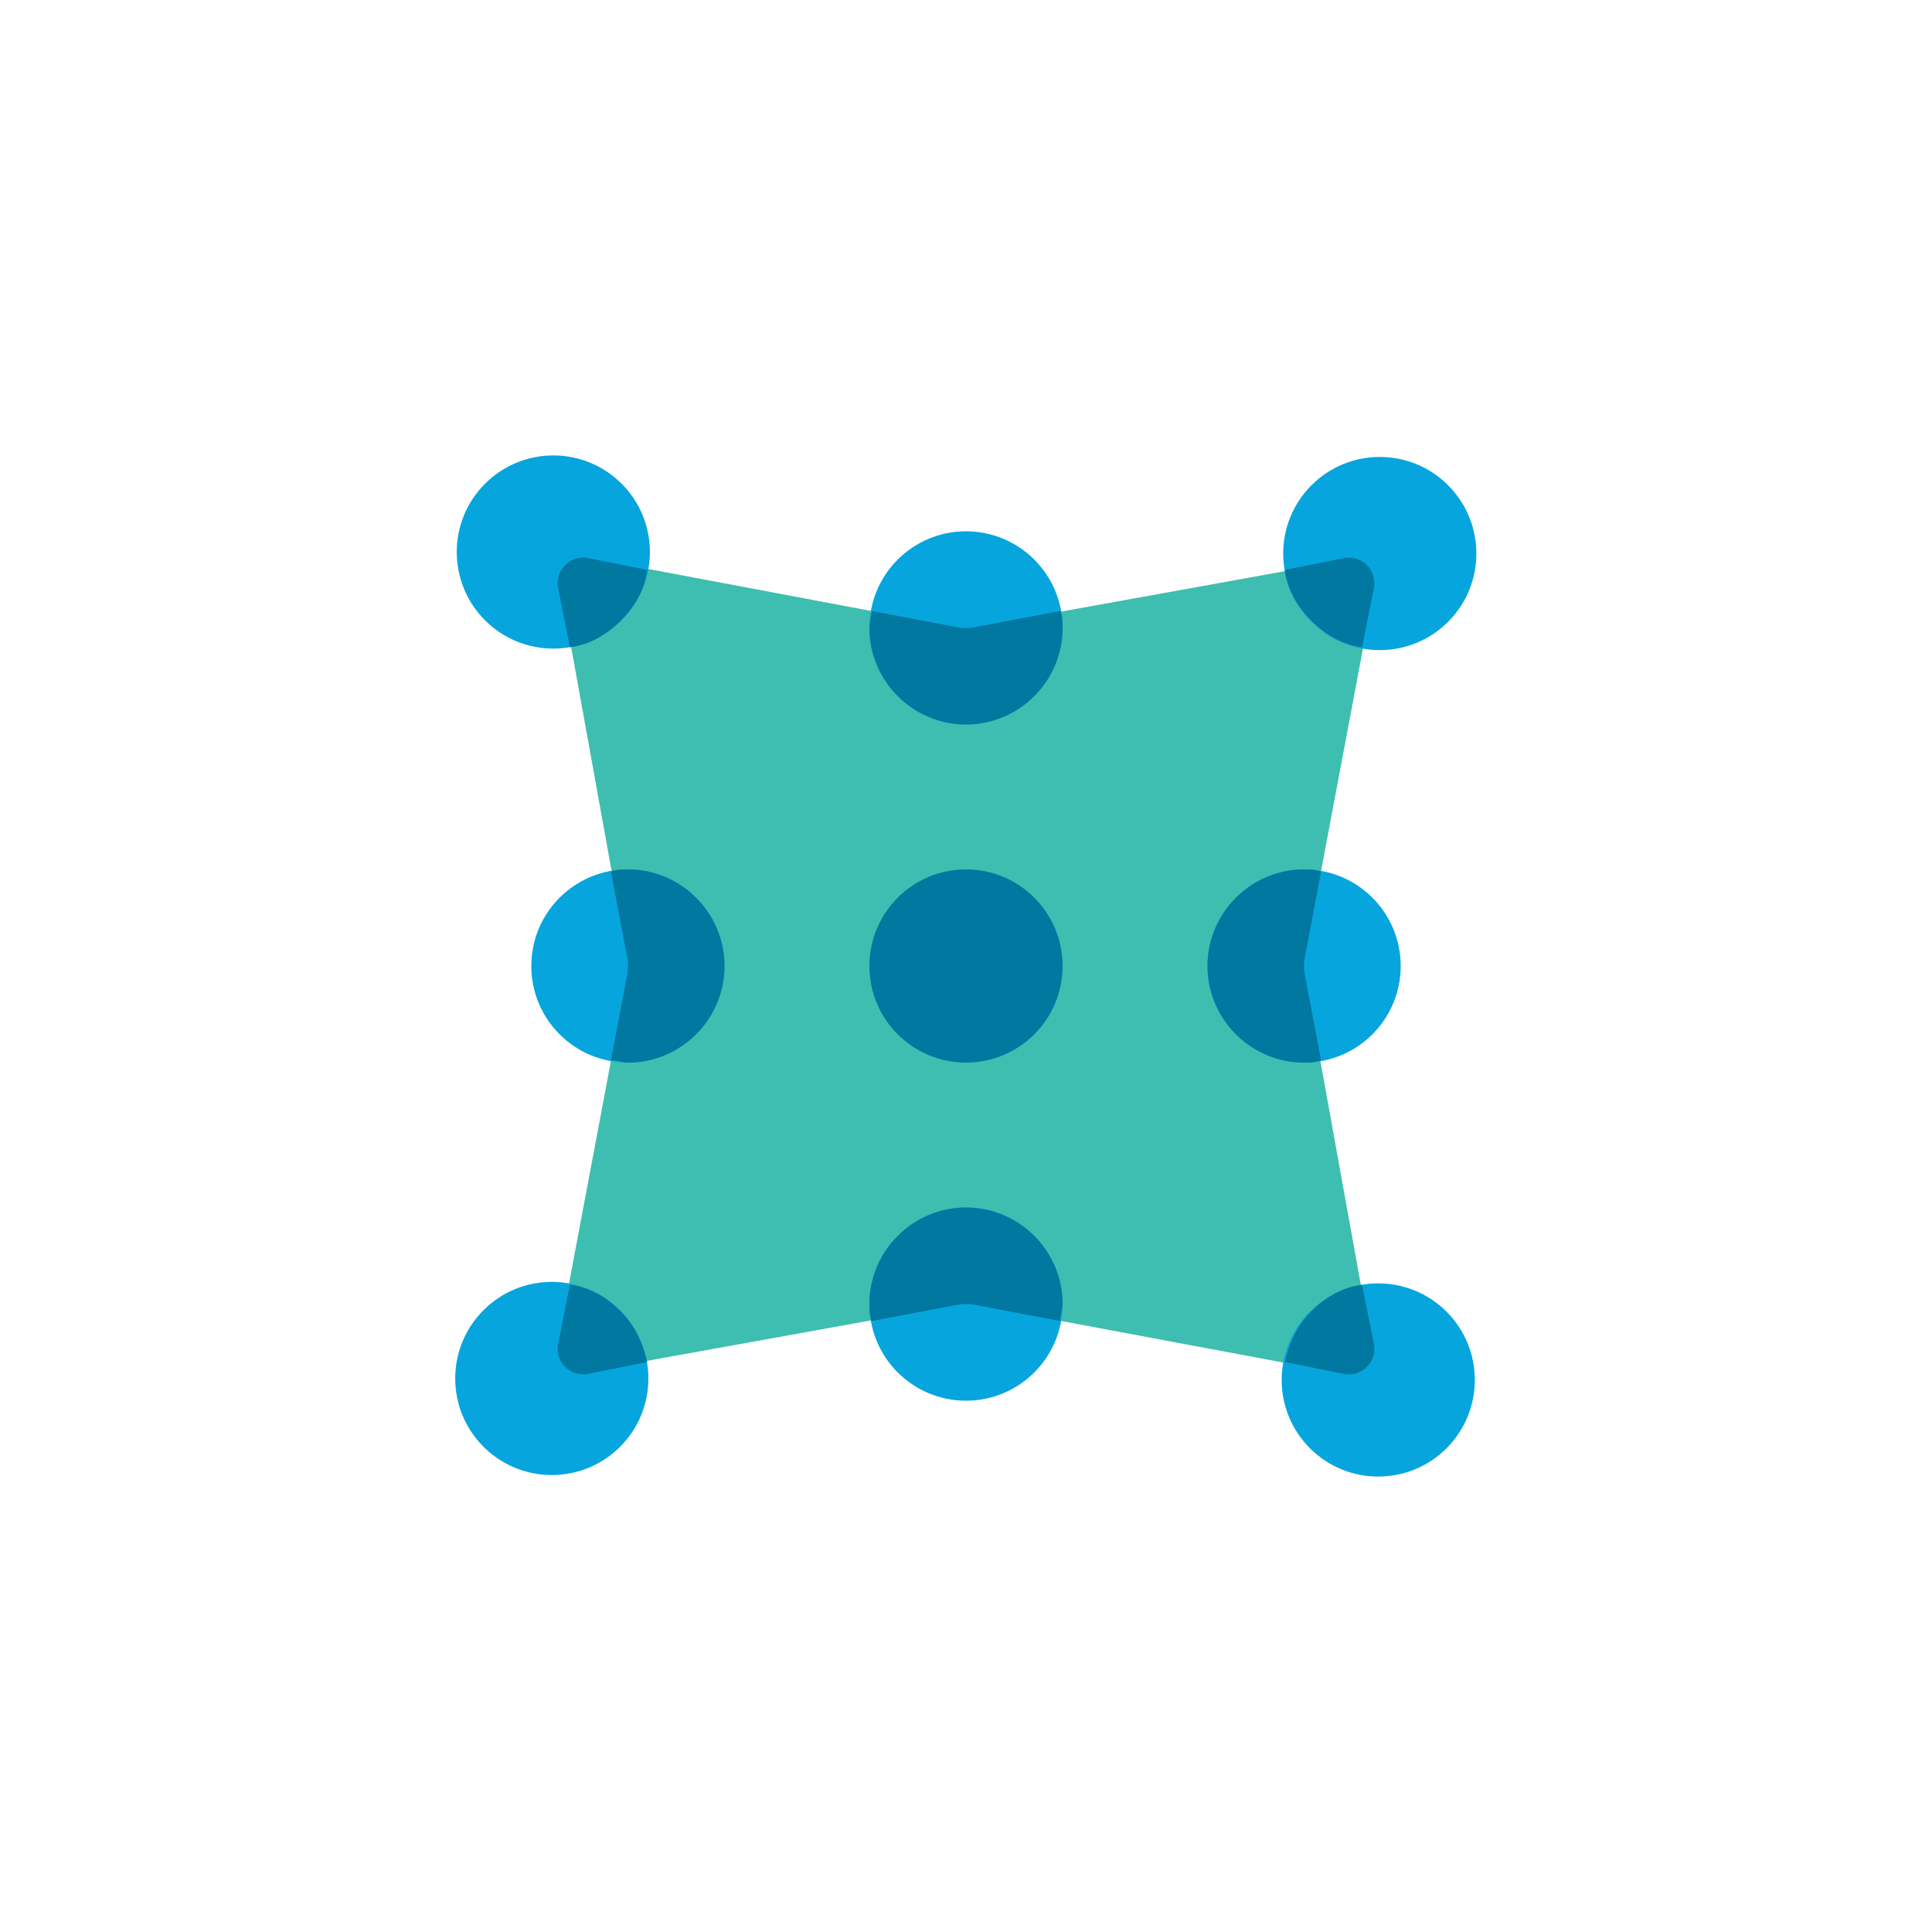 <?xml version="1.0" encoding="utf-8"?>
<!-- Generator: Adobe Illustrator 20.1.0, SVG Export Plug-In . SVG Version: 6.00 Build 0)  -->
<svg version="1.1" id="Layer_1" xmlns="http://www.w3.org/2000/svg" xmlns:xlink="http://www.w3.org/1999/xlink" x="0px" y="0px"
	 viewBox="0 0 80 80" style="enable-background:new 0 0 80 80;" xml:space="preserve">
<style type="text/css">
	.st0{fill:#3EBEB0;}
	.st1{fill:#07A5DE;}
	.st2{fill:#0078A0;}
	.st3{fill-rule:evenodd;clip-rule:evenodd;fill:none;}
</style>
<g>
	<path class="st0" d="M55.7,56.9L40.2,54c-0.1,0-0.2,0-0.4,0l-15.5,2.8c-0.7,0.1-1.3-0.5-1.2-1.2L26,40.2c0-0.1,0-0.2,0-0.4
		l-2.8-15.5c-0.1-0.7,0.5-1.3,1.2-1.2L39.8,26c0.1,0,0.2,0,0.4,0l15.5-2.8c0.7-0.1,1.3,0.5,1.2,1.2L54,39.8c0,0.1,0,0.2,0,0.4
		l2.8,15.5C57,56.4,56.4,57,55.7,56.9z"/>
	<circle class="st1" cx="26" cy="40" r="4"/>
	<circle class="st1" cx="40" cy="26" r="4"/>
	<circle class="st1" cx="54" cy="40" r="4"/>
	<circle class="st1" cx="40" cy="54" r="4"/>
	<ellipse transform="matrix(0.707 -0.707 0.707 0.707 0.574 47.1)" class="st1" cx="57.1" cy="22.9" rx="4" ry="4"/>
	<ellipse transform="matrix(0.707 -0.707 0.707 0.707 -23.669 57.142)" class="st1" cx="57.1" cy="57.1" rx="4" ry="4"/>
	<ellipse transform="matrix(0.707 -0.707 0.707 0.707 -9.468 22.858)" class="st1" cx="22.9" cy="22.9" rx="4" ry="4"/>
	<ellipse transform="matrix(0.707 -0.707 0.707 0.707 -33.711 32.9)" class="st1" cx="22.9" cy="57.1" rx="4" ry="4"/>
	<g>
		<circle class="st2" cx="40" cy="40" r="4"/>
		<path class="st2" d="M26,36c-0.2,0-0.5,0-0.7,0.1l0.7,3.7c0,0.1,0,0.2,0,0.4l-0.7,3.7c0.2,0,0.5,0.1,0.7,0.1c2.2,0,4-1.8,4-4
			S28.2,36,26,36z"/>
		<path class="st2" d="M44,26c0-0.2,0-0.5-0.1-0.7L40.2,26c-0.1,0-0.2,0-0.4,0l-3.7-0.7c0,0.2-0.1,0.5-0.1,0.7c0,2.2,1.8,4,4,4
			C42.2,30,44,28.2,44,26z"/>
		<path class="st2" d="M54,40.2c0-0.1,0-0.2,0-0.4l0.7-3.7C54.5,36,54.2,36,54,36c-2.2,0-4,1.8-4,4s1.8,4,4,4c0.2,0,0.5,0,0.7-0.1
			L54,40.2z"/>
		<path class="st2" d="M55.7,23.1l-2.5,0.5c0.1,0.8,0.5,1.5,1.1,2.1c0.6,0.6,1.3,1,2.1,1.1l0.5-2.5C57,23.6,56.4,23,55.7,23.1z"/>
		<path class="st2" d="M53.2,56.4l2.5,0.5c0.7,0.1,1.3-0.5,1.2-1.2l-0.5-2.5c-0.8,0.1-1.5,0.5-2.1,1.1
			C53.7,54.9,53.4,55.6,53.2,56.4z"/>
		<path class="st2" d="M24.3,23.1c-0.7-0.1-1.3,0.5-1.2,1.2l0.5,2.5c0.8-0.1,1.5-0.5,2.1-1.1c0.6-0.6,1-1.3,1.1-2.1L24.3,23.1z"/>
		<path class="st2" d="M25.7,54.3c-0.6-0.6-1.3-1-2.1-1.1l-0.5,2.5c-0.1,0.7,0.5,1.3,1.2,1.2l2.5-0.5C26.6,55.6,26.3,54.9,25.7,54.3
			z"/>
		<path class="st2" d="M40.2,54l3.7,0.7c0-0.2,0.1-0.5,0.1-0.7c0-2.2-1.8-4-4-4c-2.2,0-4,1.8-4,4c0,0.2,0,0.5,0.1,0.7l3.7-0.7
			C39.9,54,40.1,54,40.2,54z"/>
	</g>
</g>
<rect class="st3" width="80" height="80"/>
</svg>
